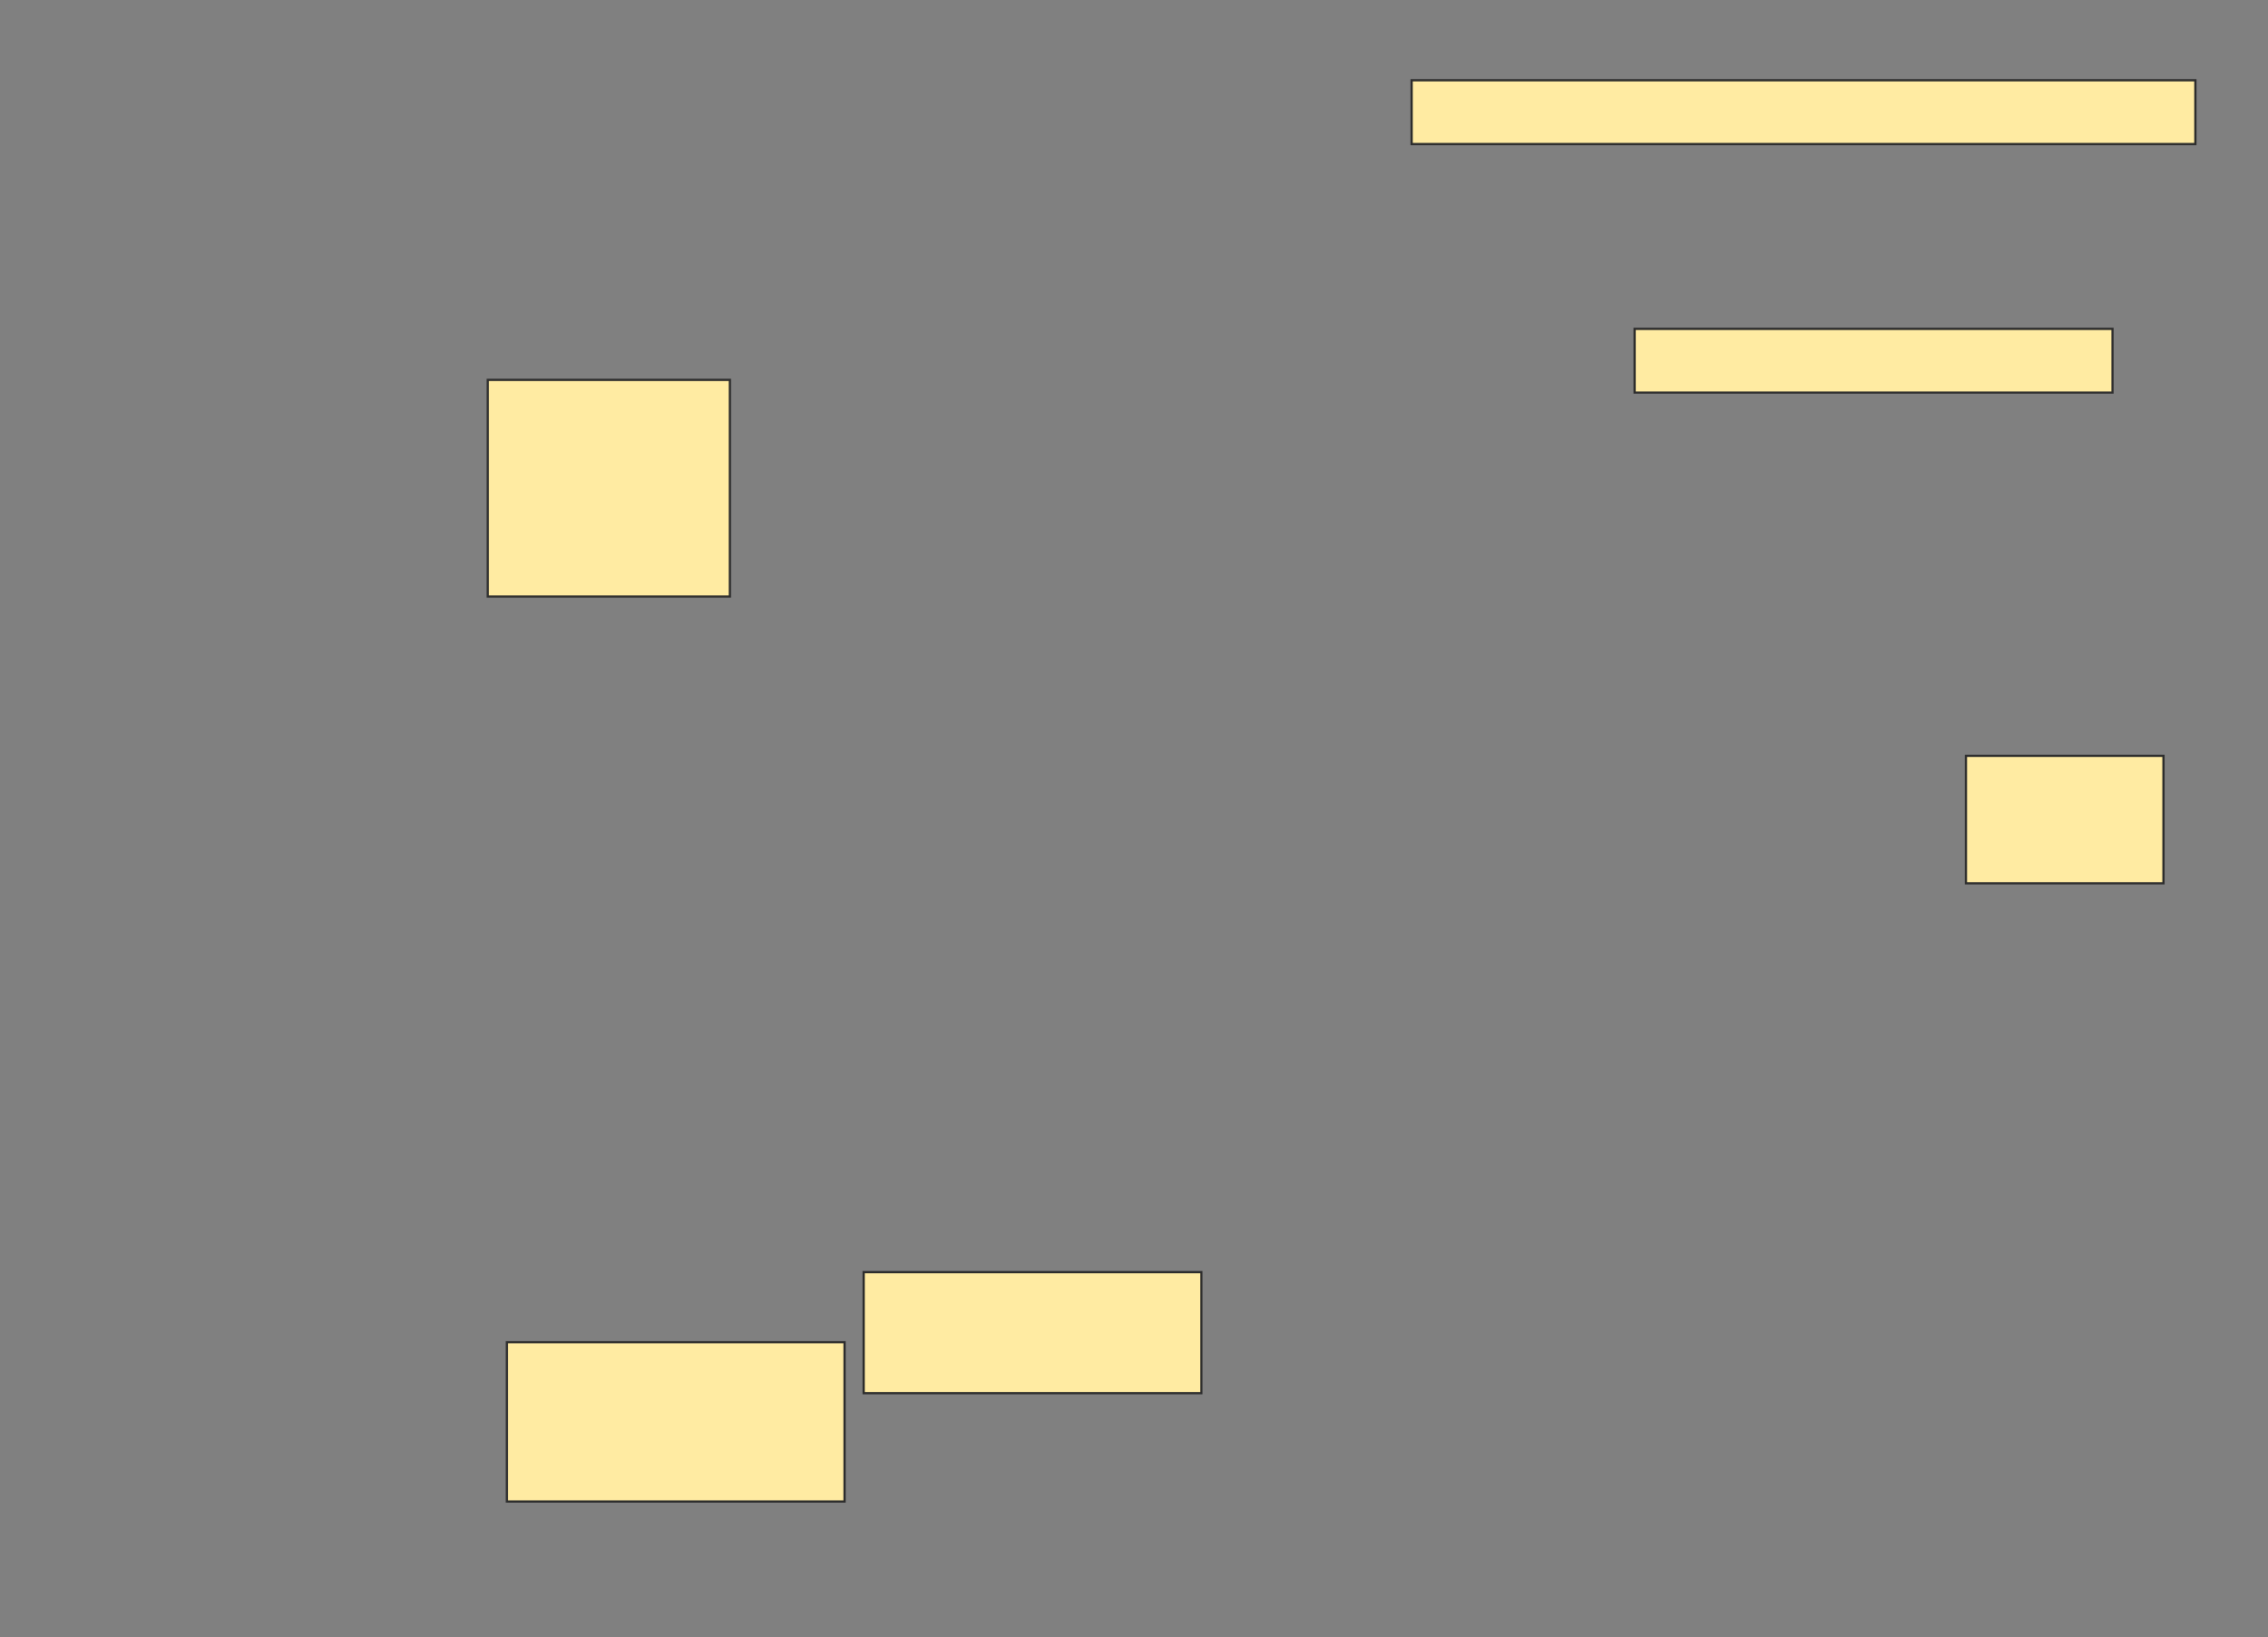 <svg height="734" width="1017" xmlns="http://www.w3.org/2000/svg">
 <rect width="100%" height="100%" fill="#808080" stroke="none"/>
 <!-- Created with Image Occlusion Enhanced -->
 <g>
  <title>Labels</title>
 </g>
 <g>
  <title>Masks</title>
  <rect fill="#FFEBA2" height="28.571" id="981746ac6eed497b86cdc61edfe15957-ao-1" stroke="#2D2D2D" width="351.429" x="633" y="36"/>
  <rect fill="#FFEBA2" height="97.143" id="981746ac6eed497b86cdc61edfe15957-ao-2" stroke="#2D2D2D" width="108.571" x="218.714" y="170.286"/>
  <rect fill="#FFEBA2" height="28.571" id="981746ac6eed497b86cdc61edfe15957-ao-3" stroke="#2D2D2D" width="214.286" x="733" y="147.429"/>
  <rect fill="#FFEBA2" height="57.143" id="981746ac6eed497b86cdc61edfe15957-ao-4" stroke="#2D2D2D" width="88.571" x="881.571" y="338.857"/>
  
  <rect fill="#FFEBA2" height="54.286" id="981746ac6eed497b86cdc61edfe15957-ao-6" stroke="#2D2D2D" width="151.429" x="387.286" y="570.286"/>
  <rect fill="#FFEBA2" height="71.429" id="981746ac6eed497b86cdc61edfe15957-ao-7" stroke="#2D2D2D" width="151.429" x="227.286" y="601.714"/>
 </g>
</svg>